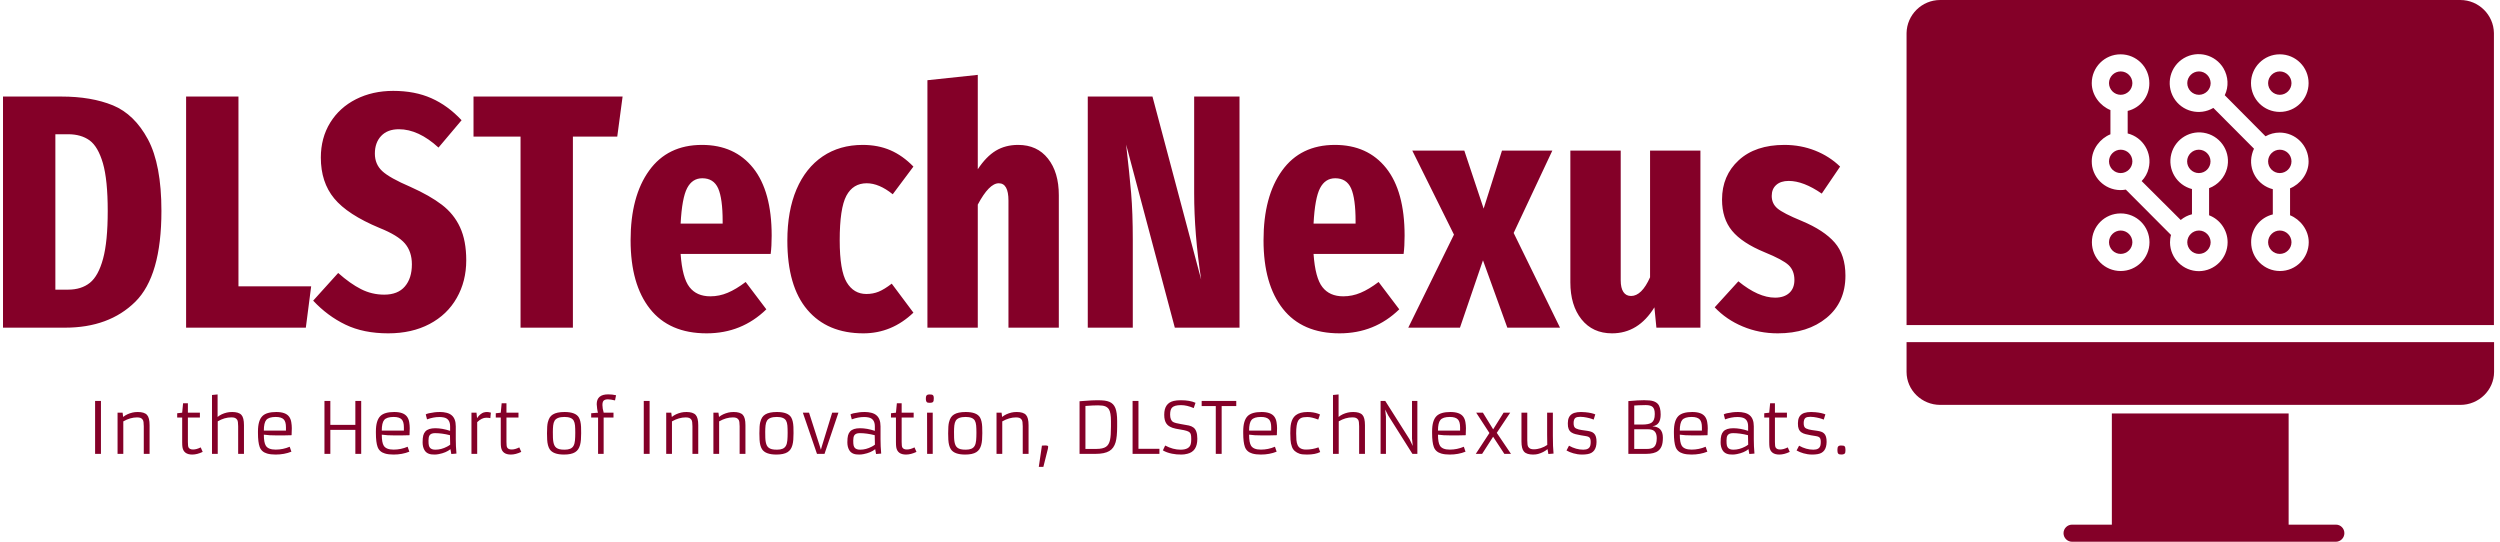 <svg xmlns="http://www.w3.org/2000/svg" version="1.1" xmlns:xlink="http://www.w3.org/1999/xlink" xmlns:svgjs="http://svgjs.dev/svgjs" width="1500" height="325" viewBox="0 0 1500 325"><g transform="matrix(1,0,0,1,-0.909,0.024)"><svg viewBox="0 0 396 86" data-background-color="#ffffff" preserveAspectRatio="xMidYMid meet" height="325" width="1500" xmlns="http://www.w3.org/2000/svg" xmlns:xlink="http://www.w3.org/1999/xlink"><g id="tight-bounds" transform="matrix(1,0,0,1,0.24,-0.006)"><svg viewBox="0 0 395.52 86.013" height="86.013" width="395.52"><g><svg viewBox="0 0 395.52 86.013" height="86.013" width="395.52"><g><svg viewBox="0 0 534.726 116.286" height="86.013" width="395.52"><g transform="matrix(1,0,0,1,0,16.071)"><svg viewBox="0 0 395.52 84.143" height="84.143" width="395.52"><g id="textblocktransform"><svg viewBox="0 0 395.52 84.143" height="84.143" width="395.52" id="textblock"><g><svg viewBox="0 0 395.52 55.48" height="55.48" width="395.52"><g transform="matrix(1,0,0,1,0,0)"><svg width="395.52" viewBox="2.3 -37.9 276.22 38.75" height="55.48" data-palette-color="#840028"><path d="M11.05-34.65Q15.55-34.65 18.78-33.33 22-32 24.03-28.23 26.05-24.45 26.05-17.5L26.05-17.5Q26.05-7.75 22.13-3.88 18.2 0 11.6 0L11.6 0 2.3 0 2.3-34.65 11.05-34.65ZM12.05-29L10.15-29 10.15-5.7 12.05-5.7Q14.05-5.7 15.33-6.73 16.6-7.75 17.3-10.33 18-12.9 18-17.5L18-17.5Q18-22.15 17.28-24.65 16.55-27.15 15.28-28.08 14-29 12.05-29L12.05-29ZM29.75-34.65L37.6-34.65 37.6-6.2 48.5-6.2 47.7 0 29.75 0 29.75-34.65ZM60.8-35.5Q64.05-35.5 66.52-34.4 69-33.3 71.05-31.1L71.05-31.1 67.59-27Q64.59-29.75 61.65-29.75L61.65-29.75Q59.95-29.75 59-28.75 58.05-27.75 58.05-26.1L58.05-26.1Q58.05-24.5 59.15-23.48 60.25-22.45 63.4-21.1L63.4-21.1Q66.3-19.8 68.09-18.43 69.9-17.05 70.82-15.05 71.75-13.05 71.75-10.1L71.75-10.1Q71.75-6.95 70.32-4.45 68.9-1.95 66.25-0.55 63.6 0.85 60.05 0.85L60.05 0.85Q56.35 0.85 53.65-0.45 50.95-1.75 48.8-4.05L48.8-4.05 52.55-8.2Q54.35-6.6 55.97-5.78 57.6-4.95 59.45-4.95L59.45-4.95Q61.5-4.95 62.55-6.18 63.6-7.4 63.6-9.5L63.6-9.5Q63.6-11.4 62.55-12.63 61.5-13.85 58.75-14.95L58.75-14.95Q53.95-16.95 51.95-19.38 49.95-21.8 49.95-25.5L49.95-25.5Q49.95-28.45 51.35-30.73 52.75-33 55.22-34.25 57.7-35.5 60.8-35.5L60.8-35.5ZM72.84-34.65L95.19-34.65 94.39-28.65 87.74-28.65 87.74 0 79.89 0 79.89-28.65 72.84-28.65 72.84-34.65ZM117.54-13.8Q117.54-12.2 117.39-11.05L117.39-11.05 103.89-11.05Q104.14-7.45 105.22-6.08 106.29-4.7 108.34-4.7L108.34-4.7Q109.69-4.7 110.94-5.23 112.19-5.75 113.64-6.85L113.64-6.85 116.74-2.75Q113.04 0.85 107.79 0.85L107.79 0.85Q102.19 0.85 99.29-2.83 96.39-6.5 96.39-13.1L96.39-13.1Q96.39-19.7 99.17-23.55 101.94-27.4 107.09-27.4L107.09-27.4Q111.99-27.4 114.77-23.93 117.54-20.45 117.54-13.8L117.54-13.8ZM110.19-15.6L110.19-15.95Q110.19-19.35 109.52-20.88 108.84-22.4 107.14-22.4L107.14-22.4Q105.64-22.4 104.87-20.93 104.09-19.45 103.89-15.6L103.89-15.6 110.19-15.6ZM131.19-27.4Q133.49-27.4 135.34-26.6 137.19-25.8 138.79-24.15L138.79-24.15 135.69-20Q133.64-21.65 131.79-21.65L131.79-21.65Q129.74-21.65 128.74-19.78 127.74-17.9 127.74-13.1L127.74-13.1Q127.74-8.55 128.79-6.8 129.84-5.05 131.74-5.05L131.74-5.05Q132.74-5.05 133.59-5.4 134.44-5.75 135.54-6.6L135.54-6.6 138.79-2.25Q135.54 0.85 131.29 0.85L131.29 0.85Q125.89 0.85 122.89-2.68 119.89-6.2 119.89-13.05L119.89-13.05Q119.89-17.5 121.26-20.73 122.64-23.95 125.19-25.68 127.74-27.4 131.19-27.4L131.19-27.4ZM154.49-27.4Q157.34-27.4 158.96-25.35 160.59-23.3 160.59-19.85L160.59-19.85 160.59 0 153.04 0 153.04-19.05Q153.04-21.65 151.59-21.65L151.59-21.65Q150.14-21.65 148.44-18.45L148.44-18.45 148.44 0 140.89 0 140.89-37.1 148.44-37.9 148.44-23.75Q149.69-25.65 151.14-26.53 152.59-27.4 154.49-27.4L154.49-27.4ZM187.68-34.65L187.68 0 177.98 0 170.68-27.45Q171.18-23.1 171.43-20.18 171.68-17.25 171.68-13.1L171.68-13.1 171.68 0 164.93 0 164.93-34.65 174.63-34.65 181.93-7.2Q180.88-14.1 180.88-20.15L180.88-20.15 180.88-34.65 187.68-34.65ZM212.43-13.8Q212.43-12.2 212.28-11.05L212.28-11.05 198.78-11.05Q199.03-7.45 200.11-6.08 201.18-4.7 203.23-4.7L203.23-4.7Q204.58-4.7 205.83-5.23 207.08-5.75 208.53-6.85L208.53-6.85 211.63-2.75Q207.93 0.85 202.68 0.85L202.68 0.85Q197.08 0.85 194.18-2.83 191.28-6.5 191.28-13.1L191.28-13.1Q191.28-19.7 194.06-23.55 196.83-27.4 201.98-27.4L201.98-27.4Q206.88-27.4 209.66-23.93 212.43-20.45 212.43-13.8L212.43-13.8ZM205.08-15.6L205.08-15.95Q205.08-19.35 204.41-20.88 203.73-22.4 202.03-22.4L202.03-22.4Q200.53-22.4 199.76-20.93 198.98-19.45 198.78-15.6L198.78-15.6 205.08-15.6ZM234.58-26.55L228.78-14.2 235.73 0 227.83 0 224.18-10.1 220.73 0 212.98 0 219.83-13.95 213.58-26.55 221.38-26.55 224.28-17.85 227.03-26.55 234.58-26.55ZM256.78-26.55L256.78 0 250.18 0 249.88-3.05Q247.48 0.85 243.53 0.85L243.53 0.85Q240.63 0.85 238.95-1.25 237.28-3.35 237.28-6.8L237.28-6.8 237.28-26.55 244.83-26.55 244.83-7.1Q244.83-5.95 245.23-5.35 245.63-4.75 246.38-4.75L246.38-4.75Q247.98-4.75 249.23-7.55L249.23-7.55 249.23-26.55 256.78-26.55ZM269.37-27.4Q271.82-27.4 273.97-26.55 276.12-25.7 277.72-24.15L277.72-24.15 274.97-20.1Q272.22-22 270.02-22L270.02-22Q268.82-22 268.15-21.4 267.47-20.8 267.47-19.75L267.47-19.75Q267.47-18.6 268.32-17.88 269.17-17.15 271.97-16L271.97-16Q275.32-14.6 276.92-12.75 278.52-10.9 278.52-7.8L278.52-7.8Q278.52-3.8 275.7-1.48 272.87 0.85 268.37 0.85L268.37 0.85Q265.57 0.85 263.12-0.18 260.67-1.2 258.92-3.05L258.92-3.05 262.47-6.95Q265.47-4.5 267.97-4.5L267.97-4.5Q269.32-4.5 270.1-5.2 270.87-5.9 270.87-7.15L270.87-7.15Q270.87-8.55 270-9.38 269.12-10.2 266.42-11.3L266.42-11.3Q263.02-12.7 261.52-14.53 260.02-16.35 260.02-19.2L260.02-19.2Q260.02-22.8 262.52-25.1 265.02-27.4 269.37-27.4L269.37-27.4Z" opacity="1" transform="matrix(1,0,0,1,0,0)" fill="#840028" class="wordmark-text-0" data-fill-palette-color="primary" id="text-0"></path></svg></g></svg></g><g transform="matrix(1,0,0,1,19.776,68.578)"><svg viewBox="0 0 375.744 15.565" height="15.565" width="375.744"><g transform="matrix(1,0,0,1,0,0)"><svg width="375.744" viewBox="6.27 -41.99 1235.17 51.17" height="15.565" data-palette-color="#840028"><path d="M6.27 0L6.27-37.35 10.4-37.35 10.4 0 6.27 0ZM35.86-25.73L35.86-25.73Q31.1-25.73 26.17-22.92L26.17-22.92 26.17 0 22.12 0 22.12-29.05 25.68-29.05 26.07-26.05Q28.73-28.22 32.69-29.15L32.69-29.15Q34.3-29.54 36.47-29.54 38.64-29.54 40.31-29.04 41.97-28.54 42.94-27.44L42.94-27.44Q44.72-25.46 44.72-20.24L44.72-20.24 44.72 0 40.62 0 40.62-19.48Q40.62-23 39.94-24.01 39.26-25.02 38.32-25.38 37.38-25.73 35.86-25.73ZM80.8-4.57L82.19-1.39Q78.22 0.49 74.85 0.49L74.85 0.49Q68.74 0.49 67.91-4.74L67.91-4.74Q67.72-5.98 67.72-8.35L67.72-8.35 67.72-25.66 64.2-25.66 64.2-28.66 67.72-29.05 68.35-35.69 71.75-35.69 71.75-29.05 80.22-29.05 80.22-25.66 71.75-25.66 71.75-8.42Q71.75-5.42 72.18-4.59L72.18-4.59Q72.99-3.08 75.41-3.08 77.82-3.08 80.8-4.57L80.8-4.57ZM102.46-25.76L102.46-25.76Q97.6-25.76 92.81-22.95L92.81-22.95 92.81 0 88.76 0 88.76-41.55 92.71-41.94 92.71-26.05Q95.23-28.2 99.26-29.15L99.26-29.15Q100.87-29.54 103.07-29.54 105.26-29.54 106.92-29.04 108.58-28.54 109.56-27.44L109.56-27.44Q111.32-25.46 111.32-20.24L111.32-20.24 111.32 0 107.22 0 107.22-19.51Q107.22-23.02 106.53-24.04 105.85-25.05 104.91-25.4 103.97-25.76 102.46-25.76ZM143.59-5.03L144.79-1.54Q139.73 0.49 133.63 0.49L133.63 0.49Q130.09 0.49 127.62-0.24L127.62-0.24Q123.69-1.37 122.4-4.88L122.4-4.88Q121.2-8.18 121.2-14.65L121.2-14.65 121.2-15.89Q121.2-23.63 124.43-26.76L124.43-26.76Q127.33-29.54 134.12-29.54L134.12-29.54Q140.73-29.54 143.15-26.27L143.15-26.27Q144.32-24.68 144.7-22.42 145.08-20.17 145.08-18.12L145.08-18.12Q145.08-14.92 144.93-13.16L144.93-13.16Q141.49-13.01 138.76-13.01L138.76-13.01Q138.76-13.01 134.83-13.01L134.83-13.01Q128.67-13.01 125.35-13.55L125.35-13.55Q125.35-7.93 126.77-5.71L126.77-5.71Q128.5-3 133.68-3 138.85-3 143.59-5.03L143.59-5.03ZM125.35-16.41L140.95-16.41 140.95-18.75Q140.95-22.58 139.47-24.22L139.47-24.22Q137.8-26.05 133.73-26.05L133.73-26.05Q128.84-26.05 127.06-23.93L127.06-23.93Q125.35-21.9 125.35-16.41L125.35-16.41ZM168.12 0L168.12-37.35 172.27-37.35 172.27-20.48 189.92-20.48 189.92-37.35 194.05-37.35 194.05 0 189.92 0 189.92-16.94 172.27-16.94 172.27 0 168.12 0ZM226.81-5.03L228.01-1.54Q222.95 0.49 216.85 0.49L216.85 0.49Q213.31 0.49 210.84-0.24L210.84-0.24Q206.91-1.37 205.62-4.88L205.62-4.88Q204.42-8.18 204.42-14.65L204.42-14.65 204.42-15.89Q204.42-23.63 207.65-26.76L207.65-26.76Q210.55-29.54 217.34-29.54L217.34-29.54Q223.95-29.54 226.37-26.27L226.37-26.27Q227.54-24.68 227.92-22.42 228.3-20.17 228.3-18.12L228.3-18.12Q228.3-14.92 228.15-13.16L228.15-13.16Q224.71-13.01 221.98-13.01L221.98-13.01Q221.98-13.01 218.05-13.01L218.05-13.01Q211.89-13.01 208.57-13.55L208.57-13.55Q208.57-7.93 209.99-5.71L209.99-5.71Q211.72-3 216.9-3 222.07-3 226.81-5.03L226.81-5.03ZM208.57-16.41L224.17-16.41 224.17-18.75Q224.17-22.58 222.69-24.22L222.69-24.22Q221.02-26.05 216.95-26.05L216.95-26.05Q212.06-26.05 210.28-23.93L210.28-23.93Q208.57-21.9 208.57-16.41L208.57-16.41ZM260.79-19.41L260.79-10.3Q260.79-5.44 261.26-0.2L261.26-0.2 257.64 0.1 257.03-3.3Q253.93-0.81 248.83 0.17L248.83 0.17Q247.17 0.49 245.88 0.49 244.58 0.49 243.59 0.37 242.6 0.24 241.69-0.11 240.77-0.46 239.99-1.1 239.21-1.73 238.62-2.78L238.62-2.78Q237.38-5 237.38-8.12 237.38-11.23 237.83-12.95 238.28-14.67 239.33-15.82L239.33-15.82Q241.41-18.09 246.32-18.09 251.22-18.09 256.79-16.24L256.79-16.24 256.79-19.41Q256.79-24.71 252.42-25.68L252.42-25.68Q251-26 249.17-26L249.17-26Q245-26 240.5-24.34L240.5-24.34 239.6-27.86Q240.85-28.69 245.95-29.35L245.95-29.35Q247.56-29.54 249.82-29.54 252.08-29.54 254.25-29 256.42-28.47 257.86-27.25L257.86-27.25Q260.79-24.83 260.79-19.41L260.79-19.41ZM256.69-13.18L256.69-13.18Q250.98-14.62 246.14-14.62L246.14-14.62Q243.17-14.62 242.19-12.92L242.19-12.92Q241.53-11.72 241.53-9.38 241.53-7.03 241.79-5.98 242.04-4.93 242.63-4.25L242.63-4.25Q243.78-2.95 246.41-2.95L246.41-2.95Q250.54-2.95 254.59-5.08L254.59-5.08Q255.84-5.71 256.84-6.49L256.84-6.49Q256.69-9.13 256.69-13.18ZM282.27-25.51L282.27-25.51Q279.15-25.51 275.9-22.39L275.9-22.39 275.9 0 271.85 0 271.85-29.05 275.41-29.05 275.81-25.2Q276.95-26.98 278.28-27.98 279.61-28.98 280.47-29.2L280.47-29.2Q281.69-29.54 282.79-29.54 283.89-29.54 285.55-29.1L285.55-29.1 285.18-25.22Q283.93-25.51 282.27-25.51ZM305.61-4.57L307-1.39Q303.02 0.49 299.66 0.49L299.66 0.49Q293.55 0.49 292.72-4.74L292.72-4.74Q292.53-5.98 292.53-8.35L292.53-8.35 292.53-25.66 289.01-25.66 289.01-28.66 292.53-29.05 293.16-35.69 296.55-35.69 296.55-29.05 305.03-29.05 305.03-25.66 296.55-25.66 296.55-8.42Q296.55-5.42 296.99-4.59L296.99-4.59Q297.8-3.08 300.22-3.08 302.63-3.08 305.61-4.57L305.61-4.57ZM325.16-14.45L325.16-14.45Q325.16-20 325.72-22.19 326.29-24.39 327.1-25.67 327.92-26.95 329.31-27.81L329.31-27.81Q332.1-29.54 337.54-29.54L337.54-29.54Q345.4-29.54 347.65-25.66L347.65-25.66Q348.99-23.32 349.19-19.04L349.19-19.04Q349.26-17.02 349.26-14.58 349.26-12.13 349.1-10.02 348.94-7.91 348.48-6.23 348.01-4.54 347.18-3.28 346.35-2.03 344.99-1.17L344.99-1.17Q342.3 0.49 337.15 0.49L337.15 0.49Q329.44 0.49 327.02-3.32L327.02-3.32Q325.53-5.69 325.28-9.96L325.28-9.96Q325.16-12.01 325.16-14.45ZM331.8-4.27Q332.68-3.61 334.01-3.28 335.34-2.95 337.65-2.95 339.96-2.95 341.53-3.61 343.11-4.27 343.9-5.73 344.69-7.18 344.9-9.5 345.11-11.82 345.11-14.89 345.11-17.97 344.93-20.02 344.74-22.07 344.01-23.41L344.01-23.41Q342.55-26.05 337.49-26.05L337.49-26.05Q332.15-26.05 330.53-23.41L330.53-23.41Q329.73-22.07 329.51-20 329.29-17.92 329.29-15.48 329.29-13.04 329.35-11.34 329.41-9.64 329.67-8.29 329.92-6.93 330.42-5.93 330.92-4.93 331.8-4.27ZM368.1-38.48Q366.22-38.48 365.25-37.66 364.27-36.84 364.27-34.44 364.27-32.03 365.17-29.05L365.17-29.05 372.08-29.05 372.08-25.66 365.13-25.66 365.13 0 361.2 0 361.2-25.66 356.34-25.66 356.34-28.66 361.15-29.05Q360.83-29.71 360.54-31.91 360.24-34.11 360.24-35.06L360.24-35.06Q360.24-41.99 368.35-41.99L368.35-41.99Q371.28-41.99 373.89-41.36L373.89-41.36 373.16-37.72Q369.98-38.48 368.1-38.48ZM393.44 0L393.44-37.35 397.57-37.35 397.57 0 393.44 0ZM423.03-25.73L423.03-25.73Q418.27-25.73 413.34-22.92L413.34-22.92 413.34 0 409.28 0 409.28-29.05 412.85-29.05 413.24-26.05Q415.9-28.22 419.85-29.15L419.85-29.15Q421.47-29.54 423.64-29.54 425.81-29.54 427.47-29.04 429.13-28.54 430.11-27.44L430.11-27.44Q431.89-25.46 431.89-20.24L431.89-20.24 431.89 0 427.79 0 427.79-19.48Q427.79-23 427.11-24.01 426.42-25.02 425.48-25.38 424.54-25.73 423.03-25.73ZM456.33-25.73L456.33-25.73Q451.57-25.73 446.63-22.92L446.63-22.92 446.63 0 442.58 0 442.58-29.05 446.15-29.05 446.54-26.05Q449.2-28.22 453.15-29.15L453.15-29.15Q454.76-29.54 456.94-29.54 459.11-29.54 460.77-29.04 462.43-28.54 463.41-27.44L463.41-27.44Q465.19-25.46 465.19-20.24L465.19-20.24 465.19 0 461.09 0 461.09-19.48Q461.09-23 460.4-24.01 459.72-25.02 458.78-25.38 457.84-25.73 456.33-25.73ZM475.03-14.45L475.03-14.45Q475.03-20 475.59-22.19 476.15-24.39 476.97-25.67 477.78-26.95 479.18-27.81L479.18-27.81Q481.96-29.54 487.4-29.54L487.4-29.54Q495.27-29.54 497.51-25.66L497.51-25.66Q498.85-23.32 499.05-19.04L499.05-19.04Q499.12-17.02 499.12-14.58 499.12-12.13 498.96-10.02 498.81-7.91 498.34-6.23 497.88-4.54 497.05-3.28 496.22-2.03 494.85-1.17L494.85-1.17Q492.16 0.49 487.01 0.49L487.01 0.49Q479.3 0.49 476.88-3.32L476.88-3.32Q475.39-5.69 475.15-9.96L475.15-9.96Q475.03-12.01 475.03-14.45ZM481.67-4.27Q482.55-3.61 483.88-3.28 485.21-2.95 487.51-2.95 489.82-2.95 491.4-3.61 492.97-4.27 493.76-5.73 494.56-7.18 494.76-9.5 494.97-11.82 494.97-14.89 494.97-17.97 494.79-20.02 494.61-22.07 493.87-23.41L493.87-23.41Q492.41-26.05 487.35-26.05L487.35-26.05Q482.01-26.05 480.4-23.41L480.4-23.41Q479.59-22.07 479.37-20 479.15-17.92 479.15-15.48 479.15-13.04 479.21-11.34 479.27-9.64 479.53-8.29 479.79-6.93 480.29-5.93 480.79-4.93 481.67-4.27ZM515.67 0L505.71-29.05 510.08-29.05 517.7-5.35 518.43-2.93 519.12-5.35 526.39-29.05 530.81-29.05 520.99 0 515.67 0ZM560.52-19.41L560.52-10.3Q560.52-5.44 560.98-0.2L560.98-0.2 557.37 0.1 556.76-3.3Q553.66-0.81 548.56 0.17L548.56 0.17Q546.9 0.49 545.6 0.49 544.31 0.49 543.32 0.37 542.33 0.24 541.41-0.11 540.5-0.46 539.72-1.1 538.94-1.73 538.35-2.78L538.35-2.78Q537.11-5 537.11-8.12 537.11-11.23 537.56-12.95 538.01-14.67 539.06-15.82L539.06-15.82Q541.13-18.09 546.04-18.09 550.95-18.09 556.51-16.24L556.51-16.24 556.51-19.41Q556.51-24.71 552.14-25.68L552.14-25.68Q550.73-26 548.9-26L548.9-26Q544.72-26 540.23-24.34L540.23-24.34 539.33-27.86Q540.57-28.69 545.68-29.35L545.68-29.35Q547.29-29.54 549.54-29.54 551.8-29.54 553.98-29 556.15-28.47 557.59-27.25L557.59-27.25Q560.52-24.83 560.52-19.41L560.52-19.41ZM556.42-13.18L556.42-13.18Q550.7-14.62 545.87-14.62L545.87-14.62Q542.89-14.62 541.92-12.92L541.92-12.92Q541.26-11.72 541.26-9.38 541.26-7.03 541.51-5.98 541.77-4.93 542.35-4.25L542.35-4.25Q543.5-2.95 546.14-2.95L546.14-2.95Q550.26-2.95 554.32-5.08L554.32-5.08Q555.56-5.71 556.56-6.49L556.56-6.49Q556.42-9.13 556.42-13.18ZM584.49-4.57L585.88-1.39Q581.9 0.49 578.53 0.49L578.53 0.49Q572.43 0.49 571.6-4.74L571.6-4.74Q571.4-5.98 571.4-8.35L571.4-8.35 571.4-25.66 567.89-25.66 567.89-28.66 571.4-29.05 572.04-35.69 575.43-35.69 575.43-29.05 583.9-29.05 583.9-25.66 575.43-25.66 575.43-8.42Q575.43-5.42 575.87-4.59L575.87-4.59Q576.68-3.08 579.1-3.08 581.51-3.08 584.49-4.57L584.49-4.57ZM595.33-36.01L595.33-36.01Q593.69-36.01 593.23-36.47L593.23-36.47Q592.5-37.23 592.5-38.56 592.5-39.89 592.65-40.47 592.81-41.04 593.13-41.36L593.13-41.36Q593.72-41.94 594.93-41.94 596.13-41.94 596.66-41.82 597.18-41.7 597.53-41.36L597.53-41.36Q598.11-40.77 598.11-39.44 598.11-38.11 597.98-37.54 597.84-36.96 597.53-36.62L597.53-36.62Q596.92-36.01 595.33-36.01ZM593.4 0L593.35-29.05 597.35-29.05 597.35 0 593.4 0ZM608.24-14.45L608.24-14.45Q608.24-20 608.8-22.19 609.36-24.39 610.18-25.67 611-26.95 612.39-27.81L612.39-27.81Q615.17-29.54 620.62-29.54L620.62-29.54Q628.48-29.54 630.73-25.66L630.73-25.66Q632.07-23.32 632.26-19.04L632.26-19.04Q632.34-17.02 632.34-14.58 632.34-12.13 632.18-10.02 632.02-7.91 631.56-6.23 631.09-4.54 630.26-3.28 629.43-2.03 628.06-1.17L628.06-1.17Q625.38 0.49 620.23 0.49L620.23 0.49Q612.51 0.49 610.1-3.32L610.1-3.32Q608.61-5.69 608.36-9.96L608.36-9.96Q608.24-12.01 608.24-14.45ZM614.88-4.27Q615.76-3.61 617.09-3.28 618.42-2.95 620.73-2.95 623.04-2.95 624.61-3.61 626.19-4.27 626.98-5.73 627.77-7.18 627.98-9.5 628.19-11.82 628.19-14.89 628.19-17.97 628-20.02 627.82-22.07 627.09-23.41L627.09-23.41Q625.62-26.05 620.57-26.05L620.57-26.05Q615.22-26.05 613.61-23.41L613.61-23.41Q612.81-22.07 612.59-20 612.37-17.92 612.37-15.48 612.37-13.04 612.43-11.34 612.49-9.64 612.75-8.29 613-6.93 613.5-5.93 614-4.93 614.88-4.27ZM656.11-25.73L656.11-25.73Q651.35-25.73 646.42-22.92L646.42-22.92 646.42 0 642.37 0 642.37-29.05 645.93-29.05 646.32-26.05Q648.99-28.22 652.94-29.15L652.94-29.15Q654.55-29.54 656.72-29.54 658.9-29.54 660.56-29.04 662.22-28.54 663.19-27.44L663.19-27.44Q664.98-25.46 664.98-20.24L664.98-20.24 664.98 0 660.87 0 660.87-19.48Q660.87-23 660.19-24.01 659.51-25.02 658.57-25.38 657.63-25.73 656.11-25.73ZM674.4-5.81L675.18-5.86Q675.77-5.91 676.28-5.91L676.28-5.91 677.23-5.91Q677.96-5.91 678.39-5.7 678.82-5.49 678.82-5.05L678.82-5.05Q678.82-4.44 678.62-3.59L678.62-3.59 675.42 9.18 672.2 9.18 674.4-5.81ZM700.96 0L700.96-37.13Q700.96-37.13 704.62-37.4L704.62-37.4Q710.11-37.84 713.38-37.84 716.65-37.84 718.61-37.59 720.56-37.33 722.04-36.71 723.51-36.08 724.55-35.01 725.59-33.94 726.25-32.28L726.25-32.28Q727.49-29.17 727.49-23.05L727.49-23.05 727.49-19.26Q727.49-12.01 726.42-8.25L726.42-8.25Q725.17-3.91 721.95-2L721.95-2Q718.63 0 712.21 0L712.21 0 700.96 0ZM721.68-31.42Q720.8-32.81 719.14-33.52 717.48-34.23 714.04-34.23 710.6-34.23 705.11-33.81L705.11-33.81 705.11-3.49 712.87-3.49Q717.41-3.49 719.61-4.98L719.61-4.98Q721.76-6.42 722.49-9.94L722.49-9.94Q723.12-12.82 723.12-19.26L723.12-19.26 723.12-23.07Q723.12-29.15 721.68-31.42L721.68-31.42ZM738.38 0L738.38-37.35 742.53-37.35 742.53-3.59 757.32-3.59 757.32 0 738.38 0ZM759.76-2.47L761.38-5.88Q766.92-2.95 772.22-2.95L772.22-2.95Q778.37-2.95 779.42-6.88L779.42-6.88Q779.76-8.18 779.76-9.86L779.76-9.86 779.76-10.82Q779.76-12.52 779.51-13.57 779.27-14.62 778.49-15.28L778.49-15.28Q777.22-16.38 772.48-17.11L772.48-17.11Q768.26-17.77 766.65-18.36 765.04-18.95 764-19.64 762.96-20.34 762.23-21.39L762.23-21.39Q760.72-23.58 760.72-27.47L760.72-27.47 760.72-27.71Q760.72-35.77 767.41-37.35L767.41-37.35Q769.53-37.84 772.22-37.84L772.22-37.84 772.53-37.84Q778.81-37.84 782.79-36.04L782.79-36.04 781.52-32.3Q776.71-34.38 772.65-34.38L772.65-34.38 772.43-34.38Q767.97-34.38 766.28-32.69L766.28-32.69Q764.87-31.27 764.87-27.78L764.87-27.78 764.87-27.69Q764.87-23.71 767.06-22.46L767.06-22.46Q768.55-21.66 772.4-21.04 776.24-20.43 778.12-20.01 780-19.58 781.32-18.6L781.32-18.6Q784.06-16.55 784.06-10.82L784.06-10.82 784.06-10.5Q784.06-1.73 777-0.05L777-0.05Q774.83 0.49 772.9 0.49 770.97 0.49 769.4 0.35 767.82 0.22 766.18-0.12L766.18-0.12Q762.35-0.9 759.76-2.47L759.76-2.47ZM797.09 0L797.09-33.74 787.13-33.74 787.13-37.35 811.54-37.35 811.54-33.74 801.24-33.74 801.24 0 797.09 0ZM838.84-5.03L840.03-1.54Q834.98 0.49 828.88 0.49L828.88 0.49Q825.34 0.49 822.87-0.24L822.87-0.24Q818.94-1.37 817.64-4.88L817.64-4.88Q816.45-8.18 816.45-14.65L816.45-14.65 816.45-15.89Q816.45-23.63 819.67-26.76L819.67-26.76Q822.58-29.54 829.36-29.54L829.36-29.54Q835.98-29.54 838.4-26.27L838.4-26.27Q839.57-24.68 839.95-22.42 840.33-20.17 840.33-18.12L840.33-18.12Q840.33-14.92 840.18-13.16L840.18-13.16Q836.74-13.01 834-13.01L834-13.01Q834-13.01 830.07-13.01L830.07-13.01Q823.92-13.01 820.6-13.55L820.6-13.55Q820.6-7.93 822.01-5.71L822.01-5.71Q823.75-3 828.92-3 834.1-3 838.84-5.03L838.84-5.03ZM820.6-16.41L836.2-16.41 836.2-18.75Q836.2-22.58 834.71-24.22L834.71-24.22Q833.05-26.05 828.97-26.05L828.97-26.05Q824.09-26.05 822.31-23.93L822.31-23.93Q820.6-21.9 820.6-16.41L820.6-16.41ZM869.55-4.59L870.77-1.29Q867.37 0.49 861.47 0.49L861.47 0.49Q857.97 0.49 856.34-0.05L856.34-0.05Q852.16-1.46 850.87-4.86L850.87-4.86Q849.97-7.23 849.82-9.96 849.67-12.7 849.67-14.58 849.67-16.46 849.77-18.25 849.87-20.04 850.25-21.7 850.63-23.36 851.41-24.79 852.19-26.22 853.53-27.29L853.53-27.29Q856.44-29.54 861.88-29.54L861.88-29.54Q865.88-29.54 869.25-28.37L869.25-28.37Q870.16-28.08 870.62-27.81L870.62-27.81 869.4-24.19Q864.71-26 861.72-26 858.73-26 857.33-25.32 855.92-24.63 855.14-23.24L855.14-23.24Q853.82-20.85 853.82-14.45L853.82-14.45Q853.82-11.89 853.99-9.78 854.17-7.67 854.85-6.15L854.85-6.15Q856.29-3.03 860.79-3.03 865.3-3.03 869.55-4.59L869.55-4.59ZM893.49-25.76L893.49-25.76Q888.64-25.76 883.85-22.95L883.85-22.95 883.85 0 879.8 0 879.8-41.55 883.75-41.94 883.75-26.05Q886.27-28.2 890.3-29.15L890.3-29.15Q891.91-29.54 894.1-29.54 896.3-29.54 897.96-29.04 899.62-28.54 900.6-27.44L900.6-27.44Q902.36-25.46 902.36-20.24L902.36-20.24 902.36 0 898.25 0 898.25-19.51Q898.25-23.02 897.57-24.04 896.89-25.05 895.95-25.4 895.01-25.76 893.49-25.76ZM913.39 0L913.39-37.35 916.68-37.35 933.87-10.21 936.09-5.59 935.56-10.72 935.56-37.35 939.34-37.35 939.34 0 935.85 0 918.78-27.08 916.64-31.27 917.17-26.29 917.17 0 913.39 0ZM972.13-5.03L973.32-1.54Q968.27 0.49 962.17 0.49L962.17 0.49Q958.63 0.49 956.16-0.24L956.16-0.24Q952.23-1.37 950.94-4.88L950.94-4.88Q949.74-8.18 949.74-14.65L949.74-14.65 949.74-15.89Q949.74-23.63 952.96-26.76L952.96-26.76Q955.87-29.54 962.65-29.54L962.65-29.54Q969.27-29.54 971.69-26.27L971.69-26.27Q972.86-24.68 973.24-22.42 973.62-20.17 973.62-18.12L973.62-18.12Q973.62-14.92 973.47-13.16L973.47-13.16Q970.03-13.01 967.29-13.01L967.29-13.01Q967.29-13.01 963.36-13.01L963.36-13.01Q957.21-13.01 953.89-13.55L953.89-13.55Q953.89-7.93 955.31-5.71L955.31-5.71Q957.04-3 962.21-3 967.39-3 972.13-5.03L972.13-5.03ZM953.89-16.41L969.49-16.41 969.49-18.75Q969.49-22.58 968-24.22L968-24.22Q966.34-26.05 962.26-26.05L962.26-26.05Q957.38-26.05 955.6-23.93L955.6-23.93Q953.89-21.9 953.89-16.41L953.89-16.41ZM980.57 0L990.19-14.72 980.86-29.05 985.6-29.05 992.83-17.31 1000.18-29.05 1004.84-29.05 995.37-14.84 1005.4 0 1000.71 0 992.8-12.08 985.04 0 980.57 0ZM1034.96-29.05L1034.96-12.79Q1034.96-4.74 1035.43-0.2L1035.43-0.2 1031.79 0.1 1031.2-3.34Q1028.35-0.98 1024.54 0.07L1024.54 0.07Q1023.03 0.49 1020.94 0.49 1018.85 0.49 1017.2-0.01 1015.55-0.51 1014.58-1.61L1014.58-1.61Q1012.8-3.59 1012.8-8.81L1012.8-8.81 1012.8-29.05 1016.9-29.05 1016.9-9.47Q1016.9-5.96 1017.58-4.94 1018.26-3.93 1019.2-3.58 1020.14-3.22 1021.44-3.22 1022.73-3.22 1023.94-3.43 1025.15-3.64 1026.37-4.03L1026.37-4.03Q1028.93-4.86 1031.01-6.3L1031.01-6.3 1031.01-6.32Q1030.91-8.18 1030.91-13.55L1030.91-13.55 1030.91-29.05 1034.96-29.05ZM1044.58-2.39L1046.34-5.76Q1051.37-2.95 1056.45-2.95L1056.45-2.95Q1060.67-2.95 1061.4-5.96L1061.4-5.96Q1061.65-6.98 1061.65-8.46 1061.65-9.94 1061.3-10.75 1060.96-11.57 1060.16-11.98 1059.35-12.38 1058.02-12.57 1056.69-12.77 1054.64-13.12 1052.59-13.48 1050.88-13.92 1049.17-14.36 1047.97-15.19L1047.97-15.19Q1045.43-16.97 1045.53-21.19L1045.53-21.19 1045.53-21.8Q1045.53-26.25 1048.46-28.13L1048.46-28.13Q1051.29-29.98 1057.81-29.39L1057.81-29.39Q1062.26-28.98 1064.89-27.86L1064.89-27.86 1063.75-24.17Q1060.82-25.42 1056.71-25.98L1056.71-25.98Q1055.44-26.15 1054.33-26.15 1053.22-26.15 1052.32-25.98 1051.42-25.81 1050.81-25.34L1050.81-25.34Q1049.63-24.39 1049.59-21.8L1049.59-21.8Q1049.51-18.75 1051.29-17.92L1051.29-17.92Q1053-17.11 1055.35-16.81 1057.69-16.5 1059.18-16.27 1060.67-16.04 1061.89-15.65 1063.11-15.26 1063.99-14.4L1063.99-14.4Q1065.82-12.67 1065.77-8.37L1065.77-8.37Q1065.65-0.88 1059.52 0.17L1059.52 0.17Q1057.67 0.49 1055.81 0.49 1053.96 0.49 1052.4 0.26 1050.85 0.02 1049.44-0.39L1049.44-0.39Q1046.75-1.15 1044.58-2.39L1044.58-2.39ZM1111.03-27.78L1111.03-27.78Q1111.03-20.26 1105.34-19.51L1105.34-19.51 1105.34-19.43Q1108.86-19.17 1110.59-17.43L1110.59-17.43Q1112.59-15.38 1112.59-11.49 1112.59-7.59 1111.7-5.44 1110.81-3.3 1109.22-2.1L1109.22-2.1Q1106.51 0 1100.7 0L1100.7 0 1088.23 0 1088.23-37.23Q1094.99-37.87 1099.38-37.87 1103.78-37.87 1105.83-37.19 1107.88-36.52 1109.03-35.25L1109.03-35.25Q1111.03-33.03 1111.03-27.78ZM1092.38-20.68L1097.87-20.68Q1102.78-20.68 1104.68-22.07L1104.68-22.07Q1106.86-23.63 1106.86-27.88L1106.86-27.88 1106.86-28.39Q1106.86-31.67 1105.42-33.06L1105.42-33.06Q1103.97-34.42 1100.51-34.42L1100.51-34.42Q1097.6-34.42 1095.58-34.3L1095.58-34.3 1092.38-34.11 1092.38-20.68ZM1092.38-3.47L1101.22-3.47Q1104.8-3.47 1106.34-4.83L1106.34-4.83Q1108.27-6.57 1108.27-11.04L1108.27-11.04Q1108.27-16.21 1104.49-17.09L1104.49-17.09Q1103.34-17.36 1102-17.36L1102-17.36 1092.38-17.36 1092.38-3.47ZM1142.77-5.03L1143.96-1.54Q1138.91 0.49 1132.81 0.49L1132.81 0.49Q1129.27 0.49 1126.8-0.24L1126.8-0.24Q1122.87-1.37 1121.57-4.88L1121.57-4.88Q1120.38-8.18 1120.38-14.65L1120.38-14.65 1120.38-15.89Q1120.38-23.63 1123.6-26.76L1123.6-26.76Q1126.51-29.54 1133.29-29.54L1133.29-29.54Q1139.91-29.54 1142.33-26.27L1142.33-26.27Q1143.5-24.68 1143.88-22.42 1144.26-20.17 1144.26-18.12L1144.26-18.12Q1144.26-14.92 1144.11-13.16L1144.11-13.16Q1140.67-13.01 1137.93-13.01L1137.93-13.01Q1137.93-13.01 1134-13.01L1134-13.01Q1127.85-13.01 1124.53-13.55L1124.53-13.55Q1124.53-7.93 1125.94-5.71L1125.94-5.71Q1127.68-3 1132.85-3 1138.03-3 1142.77-5.03L1142.77-5.03ZM1124.53-16.41L1140.13-16.41 1140.13-18.75Q1140.13-22.58 1138.64-24.22L1138.64-24.22Q1136.98-26.05 1132.9-26.05L1132.9-26.05Q1128.02-26.05 1126.24-23.93L1126.24-23.93Q1124.53-21.9 1124.53-16.41L1124.53-16.41ZM1176.75-19.41L1176.75-10.3Q1176.75-5.44 1177.21-0.2L1177.21-0.2 1173.6 0.1 1172.99-3.3Q1169.89-0.81 1164.79 0.17L1164.79 0.17Q1163.12 0.49 1161.83 0.49 1160.54 0.49 1159.55 0.37 1158.56 0.24 1157.64-0.11 1156.73-0.46 1155.95-1.1 1155.17-1.73 1154.58-2.78L1154.58-2.78Q1153.33-5 1153.33-8.12 1153.33-11.23 1153.79-12.95 1154.24-14.67 1155.29-15.82L1155.29-15.82Q1157.36-18.09 1162.27-18.09 1167.18-18.09 1172.74-16.24L1172.74-16.24 1172.74-19.41Q1172.74-24.71 1168.37-25.68L1168.37-25.68Q1166.96-26 1165.13-26L1165.13-26Q1160.95-26 1156.46-24.34L1156.46-24.34 1155.56-27.86Q1156.8-28.69 1161.9-29.35L1161.9-29.35Q1163.52-29.54 1165.77-29.54 1168.03-29.54 1170.2-29 1172.38-28.47 1173.82-27.25L1173.82-27.25Q1176.75-24.83 1176.75-19.41L1176.75-19.41ZM1172.65-13.18L1172.65-13.18Q1166.93-14.62 1162.1-14.62L1162.1-14.62Q1159.12-14.62 1158.14-12.92L1158.14-12.92Q1157.49-11.72 1157.49-9.38 1157.49-7.03 1157.74-5.98 1158-4.93 1158.58-4.25L1158.58-4.25Q1159.73-2.95 1162.37-2.95L1162.37-2.95Q1166.49-2.95 1170.55-5.08L1170.55-5.08Q1171.79-5.71 1172.79-6.49L1172.79-6.49Q1172.65-9.13 1172.65-13.18ZM1200.72-4.57L1202.11-1.39Q1198.13 0.49 1194.76 0.49L1194.76 0.49Q1188.66 0.49 1187.83-4.74L1187.83-4.74Q1187.63-5.98 1187.63-8.35L1187.63-8.35 1187.63-25.66 1184.12-25.66 1184.12-28.66 1187.63-29.05 1188.27-35.69 1191.66-35.69 1191.66-29.05 1200.13-29.05 1200.13-25.66 1191.66-25.66 1191.66-8.42Q1191.66-5.42 1192.1-4.59L1192.1-4.59Q1192.91-3.08 1195.32-3.08 1197.74-3.08 1200.72-4.57L1200.72-4.57ZM1206.94-2.39L1208.7-5.76Q1213.73-2.95 1218.81-2.95L1218.81-2.95Q1223.03-2.95 1223.76-5.96L1223.76-5.96Q1224.01-6.98 1224.01-8.46 1224.01-9.94 1223.67-10.75 1223.32-11.57 1222.52-11.98 1221.71-12.38 1220.38-12.57 1219.05-12.77 1217-13.12 1214.95-13.48 1213.24-13.92 1211.53-14.36 1210.34-15.19L1210.34-15.19Q1207.8-16.97 1207.9-21.19L1207.9-21.19 1207.9-21.8Q1207.9-26.25 1210.82-28.13L1210.82-28.13Q1213.66-29.98 1220.18-29.39L1220.18-29.39Q1224.62-28.98 1227.26-27.86L1227.26-27.86 1226.11-24.17Q1223.18-25.42 1219.08-25.98L1219.08-25.98Q1217.81-26.15 1216.7-26.15 1215.59-26.15 1214.68-25.98 1213.78-25.81 1213.17-25.34L1213.17-25.34Q1212-24.39 1211.95-21.8L1211.95-21.8Q1211.87-18.75 1213.66-17.92L1213.66-17.92Q1215.37-17.11 1217.71-16.81 1220.05-16.5 1221.54-16.27 1223.03-16.04 1224.25-15.65 1225.47-15.26 1226.35-14.4L1226.35-14.4Q1228.18-12.67 1228.13-8.37L1228.13-8.37Q1228.01-0.88 1221.88 0.17L1221.88 0.17Q1220.03 0.49 1218.17 0.49 1216.32 0.49 1214.77 0.26 1213.22 0.02 1211.8-0.39L1211.8-0.39Q1209.12-1.15 1206.94-2.39L1206.94-2.39ZM1236.45-0.04Q1235.99-0.54 1235.87-1.16 1235.75-1.78 1235.75-2.75 1235.75-3.71 1235.88-4.32 1236.02-4.93 1236.36-5.27L1236.36-5.27Q1236.92-5.91 1238.19-5.91 1239.46-5.91 1240.01-5.77 1240.56-5.64 1240.88-5.27L1240.88-5.27Q1241.44-4.66 1241.44-2.76L1241.44-2.76Q1241.44-0.85 1241-0.34L1241-0.34Q1240.31 0.46 1238.61 0.46L1238.61 0.46Q1236.9 0.46 1236.45-0.04Z" opacity="1" transform="matrix(1,0,0,1,0,0)" fill="#840028" class="slogan-text-1" data-fill-palette-color="secondary" id="text-1"></path></svg></g></svg></g></svg></g></svg></g><g transform="matrix(1,0,0,1,408.618,0)"><svg viewBox="0 0 126.109 116.286" height="116.286" width="126.109"><g><svg xmlns="http://www.w3.org/2000/svg" xmlns:xlink="http://www.w3.org/1999/xlink" version="1.1" x="0" y="0" viewBox="50 66 412.1 380" style="enable-background:new 0 0 512 512;" xml:space="preserve" height="116.286" width="126.109" class="icon-icon-0" data-fill-palette-color="accent" id="icon-0"><g fill="#840028" data-fill-palette-color="accent"><path d="M50 326.9c0 12.8 10.7 23.1 23.6 23.1h364.9c12.8 0 23.6-10.3 23.6-23.1V306H50V326.9z" fill="#840028" data-fill-palette-color="accent"></path><path d="M263.2 179.2C263.2 179.2 263.2 179.2 263.2 179.2c0-4.5-3.7-8.2-8.2-8.2-4.5 0-8.2 3.7-8.2 8.2s3.7 8.2 8.2 8.2C259.6 187.4 263.2 183.7 263.2 179.2z" fill="#840028" data-fill-palette-color="accent"></path><path d="M255.1 116.1c-4.5 0-8.2 3.7-8.2 8.2 0 4.5 3.7 8.2 8.2 8.2 4.5 0 8.2-3.7 8.2-8.2 0 0 0 0 0 0C263.2 119.8 259.6 116.1 255.1 116.1z" fill="#840028" data-fill-palette-color="accent"></path><path d="M255.1 227.7c-4.5 0-8.2 3.7-8.2 8.2 0 4.5 3.7 8.2 8.2 8.2 4.5 0 8.2-3.7 8.2-8.2C263.2 231.4 259.6 227.7 255.1 227.7z" fill="#840028" data-fill-palette-color="accent"></path><path d="M200.2 171c-4.5 0-8.2 3.7-8.2 8.2s3.7 8.2 8.2 8.2c4.5 0 8.2-3.7 8.2-8.2 0 0 0 0 0 0C208.4 174.6 204.7 171 200.2 171z" fill="#840028" data-fill-palette-color="accent"></path><path d="M200.2 132.5c4.5 0 8.2-3.7 8.2-8.2 0-4.5-3.7-8.2-8.2-8.2-4.5 0-8.2 3.7-8.2 8.2 0 0 0 0 0 0C192 128.8 195.7 132.5 200.2 132.5z" fill="#840028" data-fill-palette-color="accent"></path><path d="M200.2 227.7c-4.5 0-8.2 3.7-8.2 8.2 0 4.5 3.7 8.2 8.2 8.2 4.5 0 8.2-3.7 8.2-8.2 0 0 0 0 0 0C208.4 231.4 204.7 227.7 200.2 227.7z" fill="#840028" data-fill-palette-color="accent"></path><path d="M438.4 66H73.6C60.7 66 50.2 76.4 50 89.2V294h412V89.2C461.8 76.4 451.3 66 438.4 66zM291.6 124.3c0-11.1 9-20.2 20.2-20.2 11.2 0 20.2 9 20.2 20.2s-9 20.2-20.2 20.2S291.6 135.5 291.6 124.3C291.6 124.3 291.6 124.3 291.6 124.3zM200.2 256.1c-11.2 0-20.2-9-20.2-20.2 0-11.2 9-20.2 20.2-20.2 11.2 0 20.2 9 20.2 20.2C220.4 247.1 211.3 256.1 200.2 256.1zM275.2 235.9c0 11.2-9 20.2-20.1 20.3-11.2 0-20.2-9-20.3-20.1 0-1.8 0.2-3.6 0.7-5.3L203.8 199c-11 2-21.5-5.2-23.6-16.2-0.2-1.2-0.3-2.4-0.3-3.7 0-8.7 6.1-16.1 13.1-18.9v-17c-7-2.8-13.1-10.2-13.1-18.9 0-11.1 9-20.2 20.2-20.2s20.2 9 20.2 20.2c0 0 0 0 0 0 0.1 9.3-6.2 17.3-15.2 19.5v15.8c10.8 2.7 17.4 13.7 14.7 24.5-0.8 3.4-2.5 6.4-4.9 8.9l27.4 27.3c2.3-1.9 5-3.3 7.9-4v-17.7c-10.8-2.8-17.3-13.8-14.5-24.6 2.8-10.8 13.8-17.3 24.6-14.5 10.8 2.8 17.3 13.8 14.5 24.6-1.7 6.4-6.4 11.6-12.6 13.9V217C269.9 219.9 275.2 227.5 275.2 235.9L275.2 235.9zM319 198.1V217c7 2.8 13.1 10.2 13.1 18.9 0 11.1-9 20.2-20.2 20.2-11.1 0-20.2-9-20.2-20.2 0 0 0 0 0 0-0.1-9.3 6.2-17.3 15.2-19.5v-17.7c-10.8-2.7-17.4-13.7-14.6-24.5 0.3-1.3 0.8-2.6 1.4-3.9l-28.5-28.6c-9.7 5.7-22.1 2.5-27.8-7.1-5.7-9.7-2.5-22.1 7.1-27.8 9.7-5.7 22.1-2.5 27.8 7.1 3.4 5.8 3.8 12.9 0.9 18.9l28.6 28.8c3-1.7 6.4-2.6 9.9-2.6 11.2 0 20.2 9 20.3 20.2C332.1 187.8 326 195.3 319 198.1z" fill="#840028" data-fill-palette-color="accent"></path><path d="M311.8 132.5c4.5 0 8.2-3.7 8.2-8.2 0-4.5-3.7-8.2-8.2-8.2-4.5 0-8.2 3.7-8.2 8.2 0 0 0 0 0 0C303.6 128.8 307.3 132.5 311.8 132.5z" fill="#840028" data-fill-palette-color="accent"></path><path d="M311.8 171c-4.5 0-8.2 3.7-8.2 8.2s3.7 8.2 8.2 8.2 8.2-3.7 8.2-8.2c0 0 0 0 0 0C320 174.6 316.3 171 311.8 171z" fill="#840028" data-fill-palette-color="accent"></path><path d="M311.8 227.7c-4.5 0-8.2 3.7-8.2 8.2 0 4.5 3.7 8.2 8.2 8.2 4.5 0 8.2-3.7 8.2-8.2C320 231.4 316.3 227.7 311.8 227.7z" fill="#840028" data-fill-palette-color="accent"></path><path d="M351.2 434H318v-78H194v78h-27.9c-3.3 0-6 2.7-6 6s2.7 6 6 6h185c3.3 0 6-2.7 6-6S354.5 434 351.2 434z" fill="#840028" data-fill-palette-color="accent"></path></g></svg></g></svg></g></svg></g></svg></g><defs></defs></svg><rect width="395.52" height="86.013" fill="none" stroke="none" visibility="hidden"></rect></g></svg></g></svg>